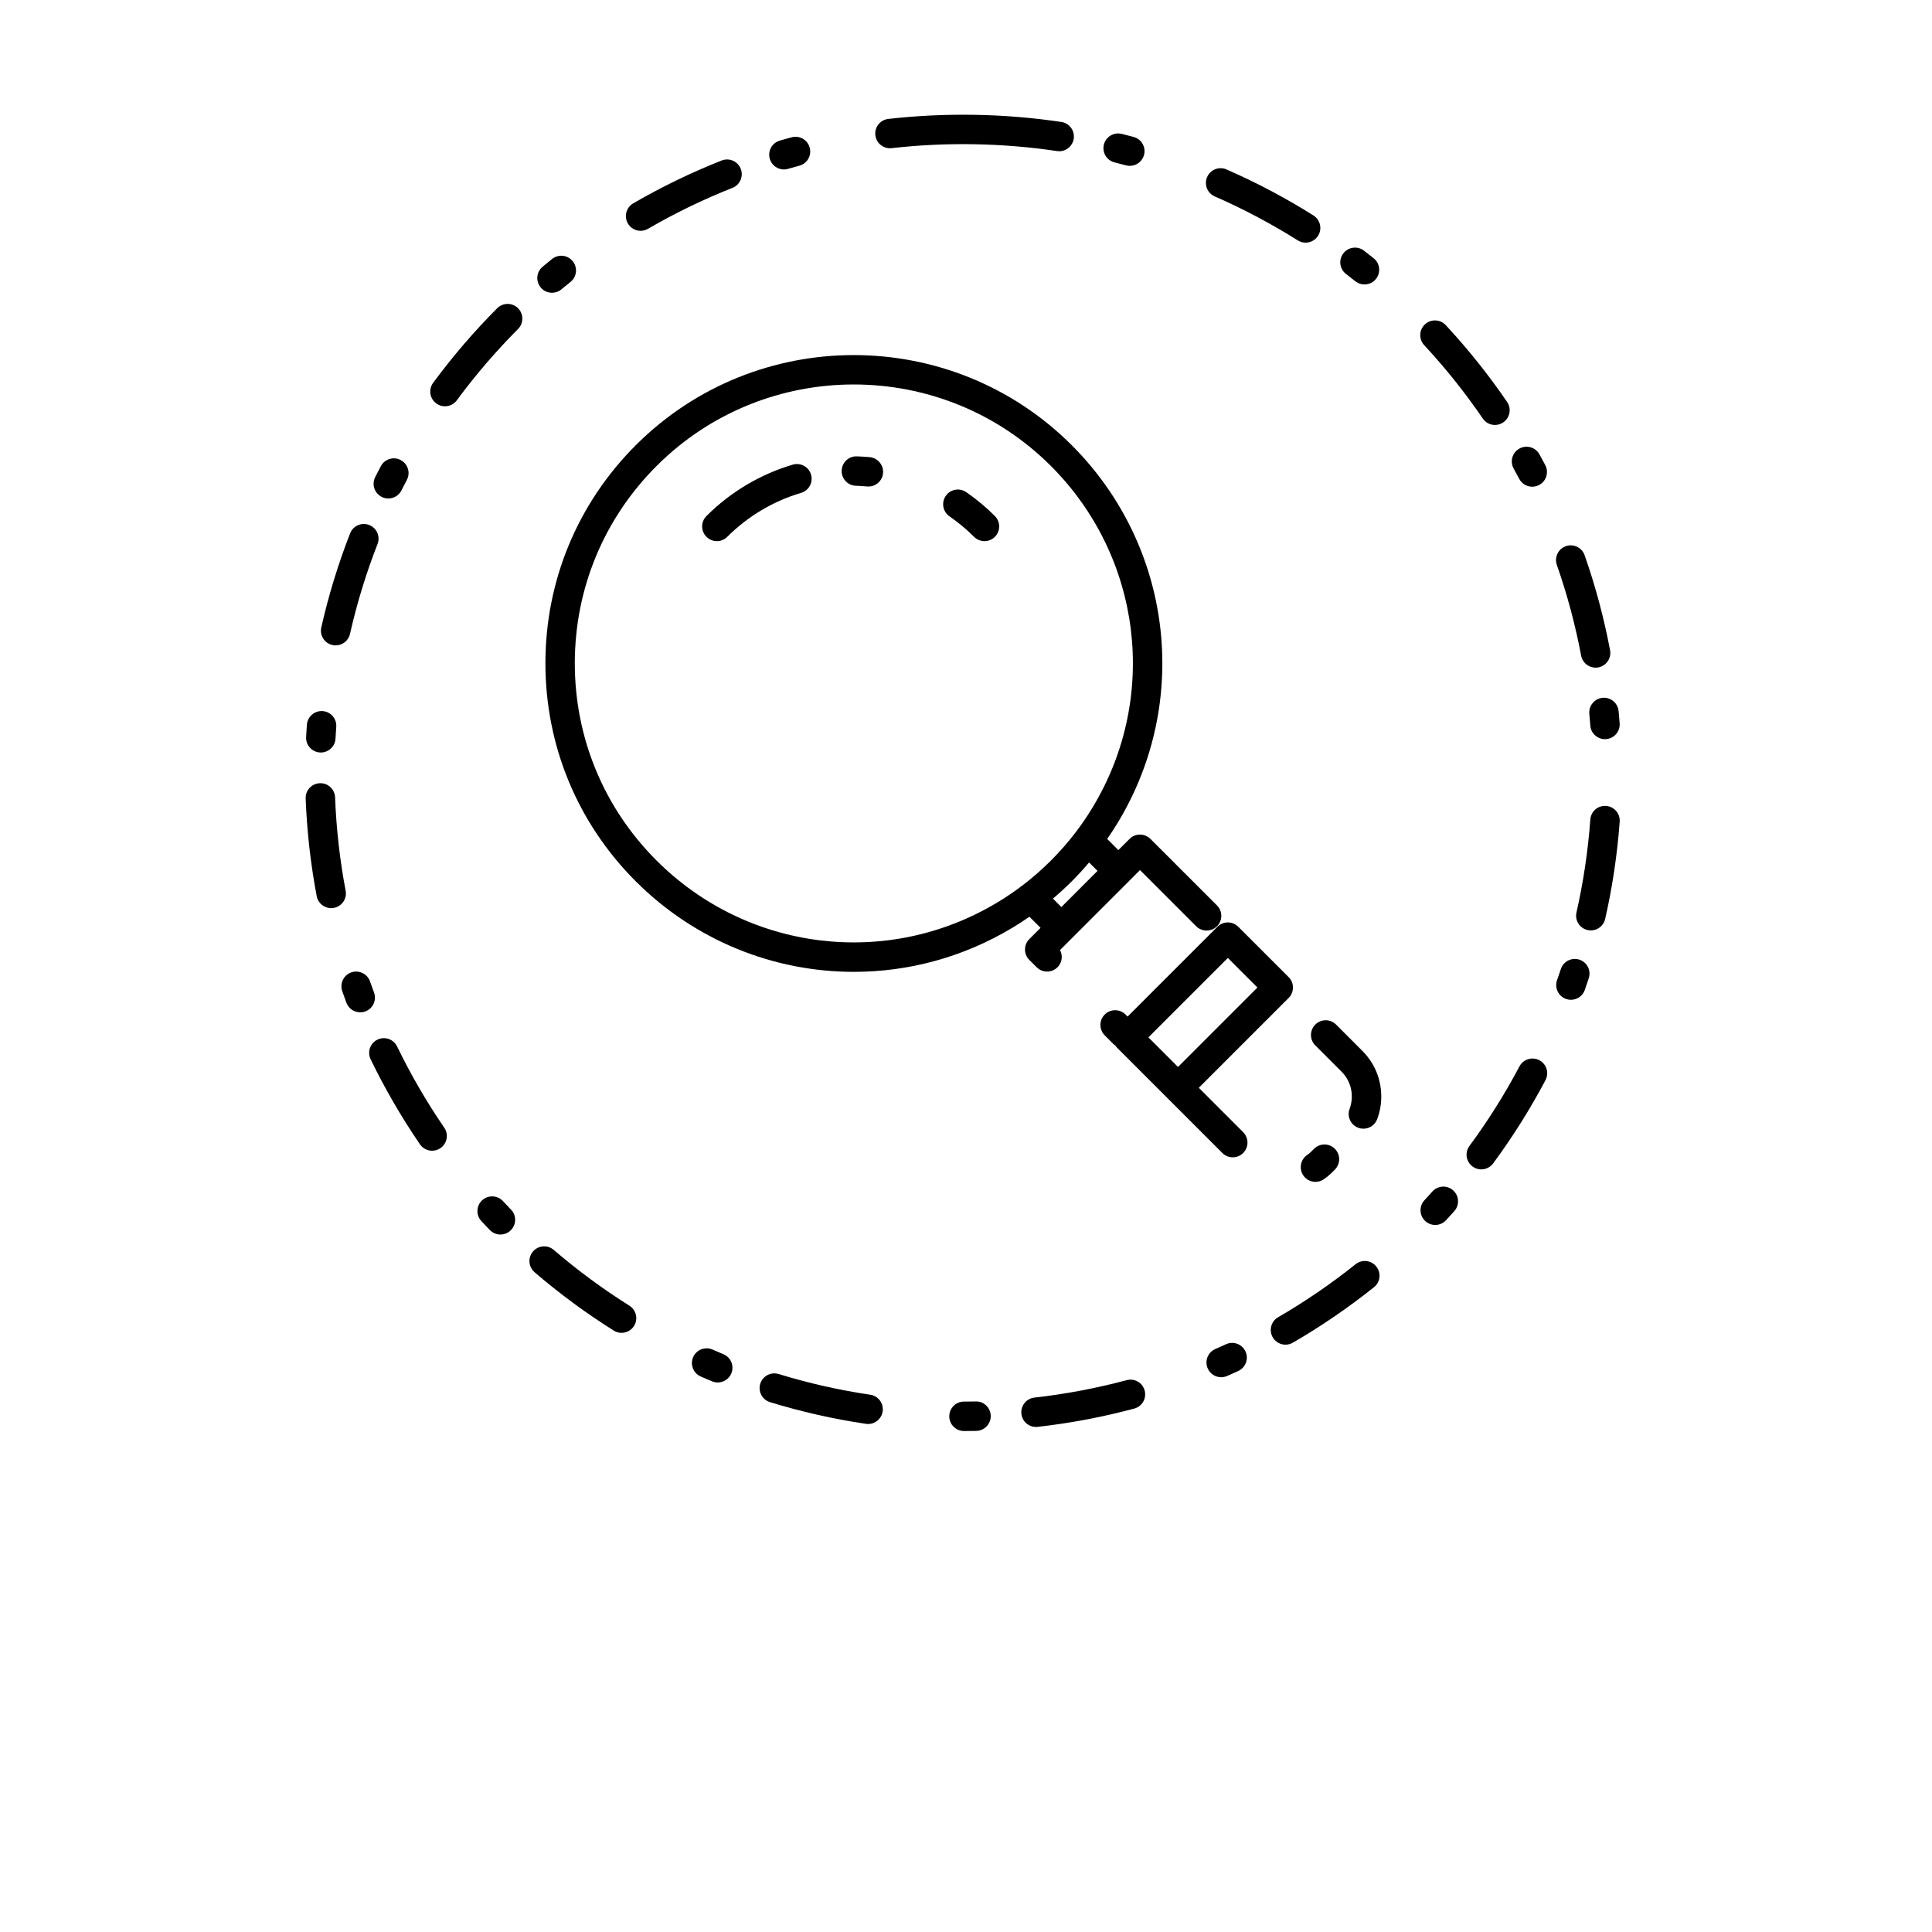 <?xml version="1.0" encoding="UTF-8"?>
<svg width="700pt" height="700pt" version="1.1" viewBox="0 0 700 700" xmlns="http://www.w3.org/2000/svg" xmlns:xlink="http://www.w3.org/1999/xlink" fill="black">
 <defs>
  <symbol id="u" overflow="visible">
   <path d="m18.766-1.125c-0.969 0.5-1.98 0.875-3.031 1.125-1.043 0.258-2.137 0.391-3.281 0.391-3.398 0-6.09-0.945-8.078-2.844-1.992-1.906-2.984-4.484-2.984-7.734 0-3.258 0.992-5.836 2.984-7.734 1.988-1.906 4.68-2.859 8.078-2.859 1.145 0 2.238 0.133 3.281 0.391 1.051 0.25 2.062 0.625 3.031 1.125v4.219c-0.98-0.656-1.945-1.141-2.891-1.453-0.949-0.312-1.949-0.469-3-0.469-1.875 0-3.352 0.605-4.422 1.812-1.074 1.199-1.609 2.856-1.609 4.969 0 2.106 0.535 3.762 1.609 4.969 1.07 1.199 2.547 1.797 4.422 1.797 1.051 0 2.051-0.148 3-0.453 0.945-0.312 1.91-0.801 2.891-1.469z"/>
  </symbol>
  <symbol id="d" overflow="visible">
   <path d="m13.734-11.141c-0.438-0.195-0.871-0.344-1.297-0.438-0.418-0.102-0.84-0.156-1.266-0.156-1.262 0-2.231 0.406-2.906 1.219-0.68 0.805-1.016 1.953-1.016 3.453v7.062h-4.891v-15.312h4.891v2.516c0.625-1 1.344-1.727 2.156-2.188 0.82-0.469 1.801-0.703 2.938-0.703 0.164 0 0.344 0.012 0.531 0.031 0.195 0.012 0.477 0.039 0.844 0.078z"/>
  </symbol>
  <symbol id="a" overflow="visible">
   <path d="m17.641-7.703v1.406h-11.453c0.125 1.148 0.539 2.008 1.25 2.578 0.707 0.574 1.703 0.859 2.984 0.859 1.031 0 2.082-0.148 3.156-0.453 1.082-0.312 2.191-0.773 3.328-1.391v3.766c-1.156 0.438-2.312 0.766-3.469 0.984-1.156 0.227-2.312 0.344-3.469 0.344-2.773 0-4.93-0.703-6.469-2.109-1.531-1.406-2.297-3.379-2.297-5.922 0-2.5 0.754-4.461 2.266-5.891 1.508-1.438 3.582-2.156 6.219-2.156 2.406 0 4.332 0.73 5.781 2.188 1.445 1.449 2.172 3.383 2.172 5.797zm-5.031-1.625c0-0.926-0.273-1.672-0.812-2.234-0.543-0.57-1.25-0.859-2.125-0.859-0.949 0-1.719 0.266-2.312 0.797s-0.965 1.297-1.109 2.297z"/>
  </symbol>
  <symbol id="e" overflow="visible">
   <path d="m9.219-6.891c-1.023 0-1.793 0.172-2.312 0.516-0.512 0.344-0.766 0.855-0.766 1.531 0 0.625 0.207 1.117 0.625 1.469 0.414 0.344 0.988 0.516 1.719 0.516 0.926 0 1.703-0.328 2.328-0.984 0.633-0.664 0.953-1.492 0.953-2.484v-0.562zm7.469-1.844v8.734h-4.922v-2.266c-0.656 0.93-1.398 1.605-2.219 2.031-0.824 0.414-1.824 0.625-3 0.625-1.586 0-2.871-0.457-3.859-1.375-0.992-0.926-1.484-2.129-1.484-3.609 0-1.789 0.613-3.102 1.844-3.938 1.238-0.844 3.18-1.266 5.828-1.266h2.891v-0.391c0-0.77-0.309-1.332-0.922-1.688-0.617-0.363-1.57-0.547-2.859-0.547-1.055 0-2.031 0.105-2.938 0.312-0.898 0.211-1.73 0.523-2.5 0.938v-3.734c1.039-0.25 2.086-0.441 3.141-0.578 1.062-0.133 2.125-0.203 3.188-0.203 2.758 0 4.75 0.547 5.969 1.641 1.227 1.086 1.844 2.856 1.844 5.312z"/>
  </symbol>
  <symbol id="c" overflow="visible">
   <path d="m7.703-19.656v4.344h5.047v3.5h-5.047v6.5c0 0.711 0.141 1.188 0.422 1.438s0.836 0.375 1.672 0.375h2.516v3.5h-4.188c-1.938 0-3.312-0.398-4.125-1.203-0.805-0.812-1.203-2.18-1.203-4.109v-6.5h-2.422v-3.5h2.422v-4.344z"/>
  </symbol>
  <symbol id="k" overflow="visible">
   <path d="m12.766-13.078v-8.203h4.922v21.281h-4.922v-2.219c-0.668 0.906-1.406 1.57-2.219 1.984s-1.758 0.625-2.828 0.625c-1.887 0-3.434-0.75-4.641-2.25-1.211-1.5-1.812-3.426-1.812-5.781 0-2.363 0.602-4.297 1.812-5.797 1.207-1.5 2.754-2.25 4.641-2.25 1.062 0 2 0.215 2.812 0.641 0.82 0.43 1.566 1.086 2.234 1.969zm-3.219 9.922c1.039 0 1.836-0.379 2.391-1.141 0.551-0.77 0.828-1.883 0.828-3.344 0-1.457-0.277-2.566-0.828-3.328-0.555-0.77-1.352-1.156-2.391-1.156-1.043 0-1.84 0.387-2.391 1.156-0.555 0.762-0.828 1.871-0.828 3.328 0 1.461 0.273 2.574 0.828 3.344 0.551 0.762 1.348 1.141 2.391 1.141z"/>
  </symbol>
  <symbol id="j" overflow="visible">
   <path d="m10.5-3.156c1.051 0 1.852-0.379 2.406-1.141 0.551-0.77 0.828-1.883 0.828-3.344 0-1.457-0.277-2.566-0.828-3.328-0.555-0.77-1.355-1.156-2.406-1.156-1.055 0-1.859 0.387-2.422 1.156-0.555 0.773-0.828 1.883-0.828 3.328 0 1.449 0.273 2.559 0.828 3.328 0.562 0.773 1.367 1.156 2.422 1.156zm-3.25-9.922c0.676-0.883 1.422-1.539 2.234-1.969 0.82-0.426 1.766-0.641 2.828-0.641 1.895 0 3.445 0.75 4.656 2.25 1.207 1.5 1.812 3.434 1.812 5.797 0 2.356-0.605 4.281-1.812 5.781-1.211 1.5-2.762 2.25-4.656 2.25-1.062 0-2.008-0.211-2.828-0.625-0.812-0.426-1.559-1.086-2.234-1.984v2.219h-4.891v-21.281h4.891z"/>
  </symbol>
  <symbol id="i" overflow="visible">
   <path d="m0.344-15.312h4.891l4.125 10.391 3.5-10.391h4.891l-6.438 16.766c-0.648 1.695-1.402 2.883-2.266 3.562-0.867 0.688-2 1.031-3.406 1.031h-2.844v-3.219h1.531c0.832 0 1.438-0.137 1.812-0.406 0.383-0.262 0.68-0.73 0.891-1.406l0.141-0.422z"/>
  </symbol>
  <symbol id="h" overflow="visible">
   <path d="m2.578-20.406h5.25v20.406h-5.25z"/>
  </symbol>
  <symbol id="g" overflow="visible">
   <path d="m14.719-14.828v3.984c-0.656-0.457-1.324-0.797-2-1.016-0.668-0.219-1.359-0.328-2.078-0.328-1.367 0-2.434 0.402-3.203 1.203-0.762 0.793-1.141 1.906-1.141 3.344 0 1.43 0.379 2.543 1.141 3.344 0.77 0.793 1.836 1.188 3.203 1.188 0.758 0 1.484-0.109 2.172-0.328 0.688-0.227 1.32-0.566 1.906-1.016v4c-0.762 0.281-1.539 0.488-2.328 0.625-0.781 0.145-1.574 0.219-2.375 0.219-2.762 0-4.922-0.707-6.484-2.125-1.555-1.414-2.328-3.383-2.328-5.906 0-2.531 0.773-4.504 2.328-5.922 1.562-1.414 3.723-2.125 6.484-2.125 0.801 0 1.594 0.074 2.375 0.219 0.781 0.137 1.555 0.352 2.328 0.641z"/>
  </symbol>
  <symbol id="b" overflow="visible">
   <path d="m9.641-12.188c-1.086 0-1.914 0.391-2.484 1.172-0.574 0.781-0.859 1.906-0.859 3.375s0.285 2.594 0.859 3.375c0.57 0.773 1.398 1.156 2.484 1.156 1.062 0 1.875-0.383 2.438-1.156 0.57-0.781 0.859-1.906 0.859-3.375s-0.289-2.594-0.859-3.375c-0.562-0.781-1.375-1.172-2.438-1.172zm0-3.5c2.633 0 4.691 0.715 6.172 2.141 1.477 1.418 2.219 3.387 2.219 5.906 0 2.512-0.742 4.481-2.219 5.906-1.48 1.418-3.539 2.125-6.172 2.125-2.648 0-4.715-0.707-6.203-2.125-1.492-1.426-2.234-3.394-2.234-5.906 0-2.519 0.742-4.488 2.234-5.906 1.488-1.426 3.555-2.141 6.203-2.141z"/>
  </symbol>
  <symbol id="f" overflow="visible">
   <path d="m17.75-9.328v9.328h-4.922v-7.141c0-1.32-0.031-2.234-0.094-2.734s-0.168-0.867-0.312-1.109c-0.188-0.312-0.449-0.555-0.781-0.734-0.324-0.176-0.695-0.266-1.109-0.266-1.023 0-1.824 0.398-2.406 1.188-0.586 0.781-0.875 1.871-0.875 3.266v7.531h-4.891v-15.312h4.891v2.234c0.738-0.883 1.52-1.539 2.344-1.969 0.832-0.426 1.75-0.641 2.75-0.641 1.77 0 3.113 0.547 4.031 1.641 0.914 1.086 1.375 2.656 1.375 4.719z"/>
  </symbol>
  <symbol id="t" overflow="visible">
   <path d="m2.359-15.312h4.891v15.312h-4.891zm0-5.969h4.891v4h-4.891z"/>
  </symbol>
  <symbol id="s" overflow="visible">
   <path d="m2.359-21.281h4.891v11.594l5.625-5.625h5.688l-7.469 7.031 8.062 8.281h-5.938l-5.969-6.391v6.391h-4.891z"/>
  </symbol>
  <symbol id="r" overflow="visible">
   <path d="m12.422-21.281v3.219h-2.703c-0.688 0-1.172 0.125-1.453 0.375-0.273 0.25-0.406 0.688-0.406 1.312v1.062h4.188v3.5h-4.188v11.812h-4.891v-11.812h-2.438v-3.5h2.438v-1.062c0-1.664 0.461-2.898 1.391-3.703 0.926-0.801 2.367-1.203 4.328-1.203z"/>
  </symbol>
  <symbol id="q" overflow="visible">
   <path d="m16.547-12.766c0.613-0.945 1.348-1.672 2.203-2.172 0.852-0.5 1.789-0.75 2.812-0.75 1.758 0 3.098 0.547 4.016 1.641 0.926 1.086 1.391 2.656 1.391 4.719v9.328h-4.922v-7.984-0.359c0.008-0.133 0.016-0.32 0.016-0.562 0-1.082-0.164-1.863-0.484-2.344-0.312-0.488-0.824-0.734-1.531-0.734-0.93 0-1.648 0.387-2.156 1.156-0.512 0.762-0.773 1.867-0.781 3.312v7.516h-4.922v-7.984c0-1.695-0.148-2.785-0.438-3.266-0.293-0.488-0.812-0.734-1.562-0.734-0.938 0-1.664 0.387-2.172 1.156-0.512 0.762-0.766 1.859-0.766 3.297v7.531h-4.922v-15.312h4.922v2.234c0.602-0.863 1.289-1.516 2.062-1.953 0.781-0.438 1.641-0.656 2.578-0.656 1.062 0 2 0.258 2.812 0.766 0.812 0.512 1.426 1.23 1.844 2.156z"/>
  </symbol>
  <symbol id="p" overflow="visible">
   <path d="m17.75-9.328v9.328h-4.922v-7.109c0-1.344-0.031-2.266-0.094-2.766s-0.168-0.867-0.312-1.109c-0.188-0.312-0.449-0.555-0.781-0.734-0.324-0.176-0.695-0.266-1.109-0.266-1.023 0-1.824 0.398-2.406 1.188-0.586 0.781-0.875 1.871-0.875 3.266v7.531h-4.891v-21.281h4.891v8.203c0.738-0.883 1.52-1.539 2.344-1.969 0.832-0.426 1.75-0.641 2.75-0.641 1.77 0 3.113 0.547 4.031 1.641 0.914 1.086 1.375 2.656 1.375 4.719z"/>
  </symbol>
  <symbol id="o" overflow="visible">
   <path d="m2.578-20.406h5.875l7.422 14v-14h4.984v20.406h-5.875l-7.422-14v14h-4.984z"/>
  </symbol>
  <symbol id="n" overflow="visible">
   <path d="m2.188-5.969v-9.344h4.922v1.531c0 0.836-0.008 1.875-0.016 3.125-0.012 1.25-0.016 2.086-0.016 2.5 0 1.242 0.031 2.133 0.094 2.672 0.07 0.543 0.18 0.934 0.328 1.172 0.207 0.324 0.473 0.574 0.797 0.75 0.32 0.168 0.691 0.25 1.109 0.25 1.02 0 1.82-0.391 2.406-1.172 0.582-0.781 0.875-1.867 0.875-3.266v-7.562h4.891v15.312h-4.891v-2.219c-0.742 0.898-1.523 1.559-2.344 1.984-0.824 0.414-1.734 0.625-2.734 0.625-1.762 0-3.106-0.539-4.031-1.625-0.93-1.082-1.391-2.66-1.391-4.734z"/>
  </symbol>
  <symbol id="m" overflow="visible">
   <path d="m2.578-20.406h8.734c2.594 0 4.582 0.578 5.969 1.734 1.395 1.148 2.094 2.789 2.094 4.922 0 2.137-0.699 3.781-2.094 4.938-1.387 1.156-3.375 1.734-5.969 1.734h-3.484v7.078h-5.25zm5.25 3.812v5.703h2.922c1.02 0 1.805-0.25 2.359-0.75 0.562-0.5 0.844-1.203 0.844-2.109 0-0.914-0.281-1.617-0.844-2.109-0.555-0.488-1.34-0.734-2.359-0.734z"/>
  </symbol>
  <symbol id="l" overflow="visible">
   <path d="m2.359-15.312h4.891v15.031c0 2.051-0.496 3.617-1.484 4.703-0.98 1.082-2.406 1.625-4.281 1.625h-2.422v-3.219h0.859c0.926 0 1.562-0.211 1.906-0.625 0.352-0.418 0.531-1.246 0.531-2.484zm0-5.969h4.891v4h-4.891z"/>
  </symbol>
 </defs>
 <g>
  <path d="m372.98 332.14 4.039 4.039-4.078 4.07c-2.082 2.082-2.082 5.465 0 7.543l2.672 2.664c1.035 1.047 2.402 1.562 3.769 1.562 1.359 0 2.727-0.52 3.769-1.562 1.691-1.691 1.98-4.234 0.926-6.242l4.258-4.262 20.637-20.629c0-0.012 0.004-0.012 0.004-0.012l4.07-4.07 20.352 20.363c1.047 1.035 2.414 1.551 3.769 1.551 1.367 0 2.734-0.52 3.773-1.551 2.078-2.082 2.078-5.465 0-7.543l-24.125-24.121v-0.004c-0.258-0.258-0.527-0.477-0.816-0.66-0.004-0.004-0.012-0.023-0.023-0.027-0.074-0.043-0.145-0.074-0.219-0.117-1.445-0.852-3.191-0.984-4.727-0.371-0.637 0.262-1.242 0.656-1.758 1.176l-4.078 4.07-4.039-4.039c1.398-2.012 2.715-4.039 3.914-6.031v-0.004c26.551-44.027 19.66-100.21-16.742-136.61-43.562-43.559-114.44-43.559-157.99 0-21.105 21.105-32.727 49.156-32.727 79 0 29.836 11.625 57.895 32.727 78.988 21.598 21.598 50.16 32.809 79.016 32.809 19.77 0 39.676-5.258 57.574-16.051 0 0 0.004 0 0.004-0.004 2.016-1.199 4.035-2.527 6.051-3.922zm14.316-6.242-2.738 2.738-3.059-3.051c2.348-1.992 4.633-4.082 6.828-6.266 2.195-2.199 4.285-4.484 6.266-6.832l3.059 3.051zm-149.43-14.125c-19.086-19.086-29.602-44.465-29.602-71.457 0-26.992 10.512-52.375 29.602-71.461 39.402-39.402 103.51-39.402 142.92 0 32.934 32.934 39.172 83.746 15.16 123.56-0.004 0.004-0.004 0.004-0.004 0.012 0 0 0 0.004-0.004 0.004-1.754 2.934-3.773 5.926-6.004 8.871-2.75 3.633-5.828 7.152-9.133 10.465-3.305 3.305-6.832 6.371-10.465 9.129-2.93 2.219-5.918 4.246-8.871 6.019-0.012 0-0.016 0-0.023 0.004-39.828 24.02-90.641 17.781-123.57-15.148z"/>
  <path d="m434.35 394.13 32.555-32.555c2.078-2.078 2.078-5.461 0-7.543l-7.461-7.453c-0.012-0.012-0.016-0.016-0.027-0.027l-3.078-3.078c-0.012-0.012-0.016-0.012-0.027-0.027l-7.672-7.672c-2.082-2.082-5.465-2.082-7.543 0l-32.555 32.555-0.738-0.746c-2.082-2.082-5.465-2.082-7.543 0-2.078 2.082-2.078 5.453 0 7.539l3.086 3.086c0.242 0.246 0.504 0.449 0.777 0.633 0.184 0.285 0.402 0.555 0.645 0.797l18.273 18.273c0.004 0.004 0.012 0.004 0.012 0.012l19.828 19.828c1.043 1.043 2.406 1.559 3.769 1.559 1.367 0 2.734-0.52 3.773-1.559 2.078-2.082 2.078-5.461 0-7.539zm10.52-47.051 10.723 10.723-28.777 28.777-0.516-0.508c0-0.004-0.004-0.004-0.004-0.012l-10.203-10.203z"/>
  <path d="m484.09 371.22c-2.082-2.082-5.465-2.082-7.539 0-2.082 2.078-2.082 5.461 0 7.539l9.547 9.547c2.379 2.387 3.691 5.57 3.691 8.977 0 1.535-0.27 3.047-0.801 4.473-1.031 2.754 0.375 5.824 3.141 6.856 0.605 0.23 1.238 0.336 1.859 0.336 2.16 0 4.195-1.32 4.996-3.465 0.973-2.625 1.473-5.383 1.473-8.191 0-6.25-2.426-12.113-6.82-16.508z"/>
  <path d="m472.24 425.93c1.035 1.488 2.688 2.277 4.379 2.277 1.055 0 2.109-0.309 3.039-0.953 1.109-0.777 2.172-1.664 3.141-2.633l0.844-0.852c2.082-2.082 2.082-5.461 0-7.539-2.082-2.082-5.461-2.082-7.539 0l-0.855 0.852c-0.52 0.52-1.086 1.004-1.691 1.418-2.406 1.695-2.996 5.016-1.316 7.43z"/>
  <path d="m360.46 186.96c-3.199-3.199-6.688-6.109-10.383-8.652-2.426-1.668-5.746-1.059-7.414 1.367s-1.059 5.746 1.367 7.414c3.16 2.18 6.156 4.672 8.898 7.414 1.043 1.043 2.402 1.562 3.769 1.562s2.727-0.52 3.769-1.562c2.078-2.086 2.078-5.457-0.008-7.543z"/>
  <path d="m287.23 168.35c-11.742 3.465-22.551 9.906-31.266 18.613-2.082 2.082-2.082 5.461 0 7.539 1.043 1.043 2.406 1.562 3.769 1.562 1.359 0 2.727-0.52 3.769-1.562 7.453-7.453 16.699-12.965 26.746-15.926 2.824-0.836 4.441-3.797 3.606-6.621-0.832-2.828-3.797-4.445-6.625-3.606z"/>
  <path d="m315.12 165.64c-1.164-0.113-2.348-0.191-3.516-0.242-0.387-0.016-0.777-0.035-1.164-0.043-2.941-0.133-5.398 2.223-5.488 5.168-0.09 2.941 2.231 5.398 5.168 5.481 0.332 0.012 0.668 0.023 1.004 0.039h0.004c0.996 0.043 2.012 0.117 3.008 0.211 0.168 0.012 0.34 0.023 0.504 0.023 2.723 0 5.047-2.07 5.305-4.832 0.258-2.926-1.891-5.523-4.824-5.805z"/>
  <path d="m135.51 359.59-0.371-0.996c0-0.012-0.004-0.016-0.004-0.027-0.363-0.992-0.723-1.98-1.07-2.981-0.973-2.777-4.019-4.238-6.797-3.266-2.777 0.98-4.234 4.019-3.266 6.805 0.371 1.047 0.746 2.082 1.125 3.129 0 0.004 0 0.012 0.004 0.016l0.387 1.047c0.801 2.152 2.832 3.465 4.996 3.465 0.617 0 1.25-0.105 1.863-0.332 2.766-1.027 4.164-4.102 3.133-6.859z"/>
  <path d="m138.3 180.04c0.766 0.387 1.586 0.57 2.391 0.57 1.949 0 3.824-1.07 4.766-2.934l0.477-0.941s0-0.004 0.004-0.004c0.48-0.953 0.973-1.898 1.473-2.844 1.379-2.598 0.375-5.824-2.223-7.203s-5.828-0.375-7.203 2.223c-0.52 0.992-1.035 1.98-1.547 2.981 0 0.012-0.012 0.023-0.016 0.035l-0.488 0.965c-1.324 2.621-0.273 5.824 2.367 7.152z"/>
  <path d="m200 106.07c1.203 0 2.414-0.402 3.406-1.23l0.816-0.672 0.004-0.004c0.816-0.676 1.645-1.348 2.477-2.012 2.297-1.844 2.664-5.195 0.824-7.492-1.844-2.301-5.195-2.672-7.492-0.828-0.863 0.695-1.727 1.395-2.582 2.102 0 0-0.004 0-0.004 0.004l-0.004 0.012-0.844 0.699c-2.262 1.883-2.57 5.246-0.688 7.504 1.039 1.262 2.555 1.918 4.086 1.918z"/>
  <path d="m120.44 233.71c0.398 0.09 0.789 0.129 1.176 0.129 2.438 0 4.637-1.68 5.195-4.16 2.492-11.055 5.848-22.012 9.973-32.562 1.074-2.742-0.281-5.836-3.023-6.906-2.742-1.07-5.836 0.281-6.906 3.023-4.316 11.047-7.836 22.523-10.445 34.098-0.645 2.871 1.16 5.731 4.031 6.379z"/>
  <path d="m125.23 322.72c-2.102-11.094-3.387-22.473-3.824-33.824-0.117-2.941-2.566-5.246-5.531-5.117-2.941 0.113-5.242 2.582-5.125 5.523 0.453 11.883 1.797 23.793 4.004 35.402 0.48 2.559 2.723 4.336 5.231 4.336 0.332 0 0.668-0.027 1.004-0.094 2.887-0.555 4.793-3.336 4.242-6.227z"/>
  <path d="m115.96 272.64c0.102 0 0.191 0.004 0.285 0.004 2.812 0 5.168-2.207 5.32-5.047l0.055-1.004c0-0.023 0-0.039 0.004-0.062 0.062-1.062 0.125-2.129 0.207-3.188 0.211-2.934-1.992-5.488-4.93-5.699-2.93-0.207-5.488 1.992-5.707 4.934-0.078 1.086-0.145 2.172-0.211 3.266 0 0.023 0 0.043-0.004 0.066l-0.062 1.125c-0.156 2.941 2.094 5.445 5.043 5.606z"/>
  <path d="m323.05 53.68c19.785-2.246 40.254-1.887 59.926 1.055 0.262 0.039 0.539 0.055 0.801 0.055 2.594 0 4.867-1.898 5.258-4.543 0.438-2.91-1.566-5.629-4.484-6.059-20.586-3.074-42-3.445-62.703-1.098-2.922 0.332-5.027 2.969-4.699 5.898 0.336 2.922 2.977 5.023 5.902 4.691z"/>
  <path d="m548.93 170.7c0.004 0.016 0.023 0.035 0.027 0.051 0.508 0.918 1.004 1.836 1.496 2.762 0.957 1.805 2.801 2.828 4.715 2.828 0.84 0 1.695-0.203 2.488-0.621 2.606-1.383 3.594-4.609 2.219-7.211-0.52-0.98-1.055-1.953-1.586-2.93-0.004-0.023-0.016-0.043-0.035-0.066l-0.504-0.918c-1.43-2.57-4.676-3.5-7.254-2.066-2.574 1.43-3.5 4.676-2.066 7.246z"/>
  <path d="m487.69 99.266 0.805 0.621c0.016 0.012 0.027 0.023 0.039 0.035 0.84 0.656 1.68 1.309 2.516 1.977 0.98 0.785 2.156 1.164 3.32 1.164 1.566 0 3.113-0.684 4.172-2.004 1.832-2.297 1.461-5.652-0.84-7.488-0.852-0.688-1.715-1.359-2.574-2.031-0.016-0.016-0.039-0.035-0.055-0.043l-0.879-0.676c-2.336-1.793-5.68-1.355-7.477 0.98-1.801 2.324-1.363 5.672 0.973 7.465z"/>
  <path d="m284.03 61.402c0.488 0 0.992-0.074 1.484-0.219l1.004-0.285c0.004 0 0.012-0.004 0.023-0.004 1.023-0.293 2.051-0.578 3.078-0.855 2.84-0.766 4.523-3.691 3.758-6.535s-3.691-4.531-6.535-3.762c-1.062 0.293-2.121 0.582-3.188 0.879-0.012 0.004-0.023 0.012-0.039 0.012l-1.07 0.309c-2.828 0.816-4.457 3.773-3.641 6.602 0.688 2.344 2.812 3.859 5.125 3.859z"/>
  <path d="m575.84 258.63 0.094 1.07v0.004c0.102 1.055 0.18 2.109 0.262 3.176 0.207 2.801 2.543 4.934 5.309 4.934 0.129 0 0.27-0.004 0.398-0.016 2.934-0.219 5.141-2.777 4.93-5.719-0.09-1.109-0.18-2.219-0.281-3.32v-0.012-0.012l-0.105-1.094c-0.27-2.93-2.871-5.086-5.789-4.816-2.93 0.285-5.086 2.871-4.816 5.805z"/>
  <path d="m143.88 379.16c-1.281-2.66-4.473-3.758-7.117-2.477-2.656 1.281-3.758 4.469-2.477 7.117 5.156 10.652 11.176 21.016 17.875 30.805 1.035 1.512 2.703 2.32 4.406 2.32 1.035 0 2.09-0.301 3.008-0.934 2.43-1.656 3.051-4.977 1.391-7.41-6.414-9.352-12.156-19.246-17.086-29.422z"/>
  <path d="m403.86 58.855 0.98 0.246c0.023 0.004 0.035 0.012 0.043 0.012 1.035 0.258 2.066 0.527 3.09 0.801 0.465 0.125 0.93 0.184 1.383 0.184 2.359 0 4.508-1.574 5.152-3.953 0.758-2.844-0.93-5.769-3.781-6.531-1.055-0.281-2.121-0.559-3.188-0.824-0.016-0.004-0.027-0.012-0.039-0.012l-1.094-0.273c-2.871-0.699-5.746 1.047-6.453 3.902-0.699 2.867 1.051 5.75 3.906 6.449z"/>
  <path d="m440.12 71.164c10.371 4.531 20.496 9.895 30.094 15.934 0.887 0.555 1.863 0.816 2.832 0.816 1.773 0 3.504-0.879 4.519-2.492 1.566-2.492 0.816-5.777-1.676-7.352-10.039-6.324-20.648-11.934-31.5-16.676-2.703-1.18-5.848 0.051-7.023 2.75-1.172 2.695 0.062 5.84 2.754 7.019z"/>
  <path d="m232.1 83.625c0.906 0 1.832-0.234 2.676-0.723 9.793-5.695 20.094-10.68 30.605-14.836 2.738-1.086 4.082-4.184 3-6.914-1.082-2.738-4.176-4.082-6.914-3-11.008 4.344-21.789 9.57-32.043 15.527-2.547 1.477-3.414 4.742-1.934 7.285 0.984 1.715 2.766 2.66 4.609 2.66z"/>
  <path d="m518.97 431.71-0.707 0.789c-0.004 0.012-0.004 0.016-0.012 0.023-0.711 0.785-1.422 1.562-2.141 2.34-2.004 2.16-1.883 5.527 0.273 7.539 1.023 0.953 2.324 1.422 3.625 1.422 1.434 0 2.863-0.578 3.91-1.707 0.762-0.816 1.52-1.641 2.258-2.469 0.004-0.004 0.016-0.012 0.023-0.027l0.723-0.801c1.961-2.199 1.766-5.57-0.426-7.531-2.195-1.965-5.562-1.773-7.527 0.422z"/>
  <path d="m537.25 151.65c1.031 1.512 2.699 2.324 4.402 2.324 1.043 0 2.082-0.301 3.008-0.934 2.43-1.656 3.047-4.977 1.391-7.41-6.676-9.777-14.156-19.141-22.23-27.832-2.004-2.16-5.375-2.277-7.539-0.281-2.156 2.004-2.277 5.375-0.273 7.539 7.715 8.301 14.855 17.25 21.242 26.594z"/>
  <path d="m557.74 384.15c-2.606-1.379-5.828-0.387-7.207 2.219-5.293 10.008-11.387 19.707-18.121 28.824-1.754 2.367-1.25 5.711 1.121 7.453 0.957 0.707 2.062 1.047 3.16 1.047 1.637 0 3.246-0.75 4.297-2.168 7.051-9.543 13.434-19.699 18.973-30.172 1.371-2.598 0.379-5.832-2.223-7.203z"/>
  <path d="m491.17 458.04c-8.848 7.078-18.301 13.539-28.09 19.219-2.547 1.473-3.41 4.738-1.941 7.285 0.992 1.707 2.777 2.656 4.613 2.656 0.914 0 1.824-0.23 2.676-0.719 10.242-5.938 20.133-12.707 29.398-20.109 2.297-1.836 2.676-5.195 0.828-7.492-1.828-2.301-5.191-2.668-7.484-0.84z"/>
  <path d="m572.88 237.56c0.48 2.559 2.715 4.344 5.234 4.344 0.324 0 0.656-0.035 0.992-0.094 2.894-0.547 4.793-3.332 4.25-6.227-2.199-11.66-5.293-23.238-9.219-34.422-0.969-2.777-4.016-4.246-6.789-3.269-2.781 0.969-4.246 4.016-3.269 6.793 3.738 10.684 6.703 21.742 8.801 32.875z"/>
  <path d="m581.92 292.01c-2.973-0.242-5.492 1.98-5.719 4.922-0.824 11.316-2.516 22.641-5.012 33.66-0.656 2.871 1.148 5.731 4.019 6.379 0.391 0.094 0.797 0.133 1.188 0.133 2.438 0 4.633-1.68 5.191-4.156 2.613-11.535 4.387-23.387 5.254-35.234 0.219-2.938-1.98-5.496-4.922-5.703z"/>
  <path d="m572.24 347.7c-2.793-0.906-5.809 0.617-6.719 3.41l-0.336 1.008v0.004c-0.348 1.012-0.688 2.023-1.043 3.031-0.969 2.781 0.5 5.824 3.277 6.797 0.582 0.203 1.176 0.297 1.758 0.297 2.199 0 4.262-1.371 5.027-3.574 0.363-1.055 0.723-2.106 1.074-3.16 0-0.004 0-0.012 0.004-0.012v-0.016c0-0.004 0.004-0.004 0.004-0.012l0.352-1.047c0.926-2.797-0.598-5.809-3.398-6.727z"/>
  <path d="m408.21 500.06c-10.922 2.922-22.172 5.051-33.441 6.316-2.922 0.336-5.027 2.969-4.699 5.898 0.309 2.727 2.613 4.731 5.285 4.731 0.195 0 0.398-0.004 0.598-0.027 11.801-1.328 23.582-3.555 35.016-6.625 2.84-0.766 4.523-3.684 3.762-6.531-0.758-2.844-3.668-4.527-6.519-3.762z"/>
  <path d="m228.04 473.07c-9.586-6.016-18.805-12.82-27.406-20.203-2.234-1.926-5.602-1.668-7.516 0.57-1.922 2.231-1.664 5.594 0.57 7.516 9 7.734 18.648 14.844 28.684 21.145 0.887 0.559 1.863 0.816 2.828 0.816 1.77 0 3.504-0.879 4.519-2.496 1.562-2.488 0.812-5.781-1.68-7.348z"/>
  <path d="m444.2 487.04-0.969 0.441c-0.969 0.441-1.941 0.875-2.91 1.301-2.695 1.18-3.926 4.324-2.738 7.023 0.867 2 2.832 3.191 4.883 3.191 0.711 0 1.438-0.145 2.133-0.453 1.02-0.441 2.031-0.895 3.039-1.348 0.012-0.004 0.023-0.012 0.027-0.012l0.98-0.453c2.676-1.23 3.852-4.387 2.621-7.066-1.227-2.676-4.402-3.84-7.066-2.625z"/>
  <path d="m262.09 490.64-0.914-0.375c-0.023-0.012-0.051-0.023-0.078-0.035-0.984-0.41-1.965-0.836-2.945-1.262-2.699-1.18-5.84 0.062-7.012 2.754-1.176 2.695 0.055 5.84 2.754 7.016 0.996 0.43 1.988 0.855 2.992 1.281 0.035 0.012 0.066 0.023 0.102 0.043l1.023 0.422c0.668 0.281 1.359 0.41 2.039 0.41 2.094 0 4.078-1.242 4.93-3.293 1.125-2.707-0.168-5.832-2.891-6.961z"/>
  <path d="m180.14 111.68c-8.371 8.398-16.18 17.5-23.211 27.035-1.746 2.367-1.238 5.707 1.133 7.453 0.953 0.699 2.062 1.043 3.16 1.043 1.637 0 3.254-0.758 4.297-2.172 6.715-9.117 14.18-17.809 22.176-25.832 2.078-2.09 2.07-5.461-0.012-7.539-2.09-2.078-5.461-2.07-7.543 0.012z"/>
  <path d="m184.46 437.54c-0.016-0.016-0.035-0.039-0.051-0.055-0.738-0.773-1.469-1.547-2.195-2.32-2.004-2.156-5.383-2.273-7.531-0.273-2.156 2.004-2.273 5.383-0.27 7.539 0.738 0.797 1.484 1.578 2.231 2.363 0.016 0.023 0.039 0.043 0.062 0.066l0.773 0.805c1.047 1.086 2.441 1.629 3.836 1.629 1.332 0 2.664-0.5 3.703-1.5 2.117-2.043 2.18-5.426 0.129-7.539z"/>
  <path d="m353.52 507.78-1.059 0.016c-1.062 0.016-2.133 0.023-3.203 0.023-2.945 0.004-5.324 2.398-5.32 5.344 0 2.934 2.391 5.32 5.332 5.32h0.012c1.113-0.004 2.223-0.012 3.336-0.027h0.027l1.086-0.016c2.941-0.066 5.281-2.492 5.231-5.441-0.066-2.945-2.484-5.332-5.441-5.219z"/>
  <path d="m315.31 505.34c-11.211-1.664-22.379-4.188-33.191-7.504-2.812-0.855-5.801 0.719-6.664 3.535-0.863 2.812 0.723 5.789 3.535 6.652 11.324 3.477 23.016 6.125 34.754 7.856 0.27 0.039 0.531 0.062 0.789 0.062 2.598 0 4.871-1.898 5.269-4.547 0.434-2.91-1.574-5.625-4.492-6.055z"/>
 </g>
</svg>
